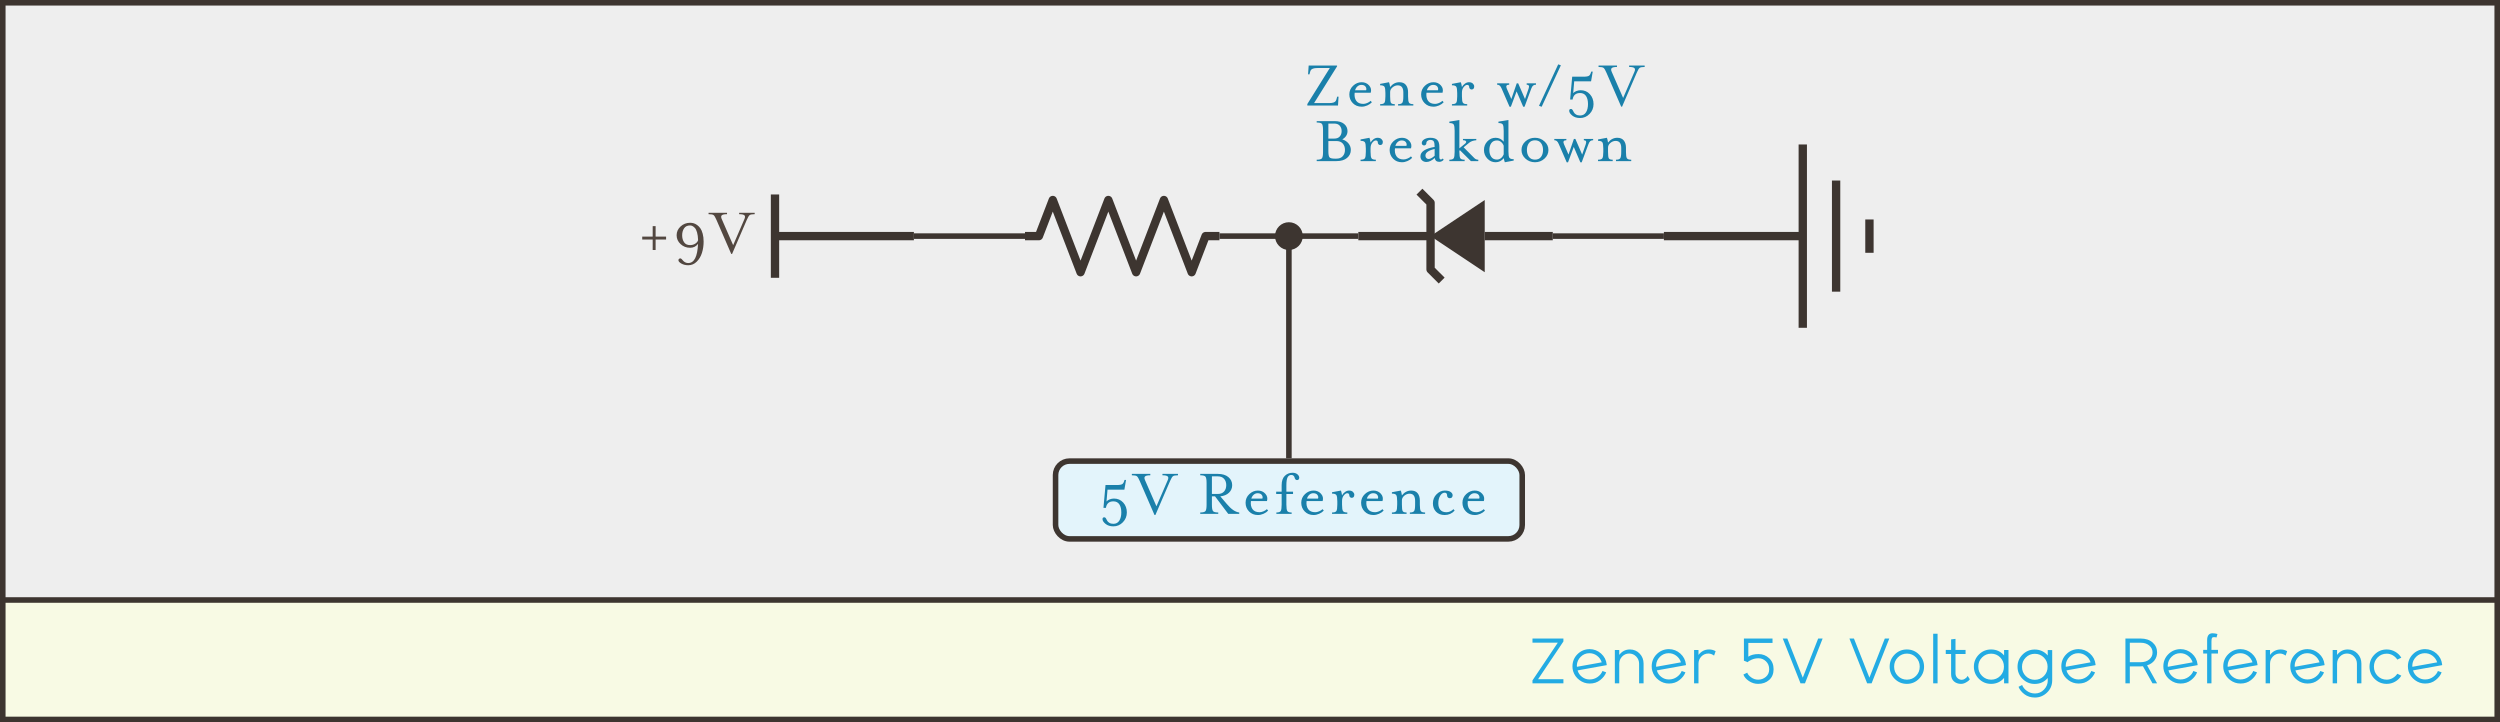<?xml version="1.0" encoding="UTF-8"?>
<svg width="900px" height="260px" viewBox="0 0 900 260" version="1.1" xmlns="http://www.w3.org/2000/svg" xmlns:xlink="http://www.w3.org/1999/xlink">
    <rect x="0" y="0" width="900" height="260" fill="#808080" stroke="none"/>
    <!-- Generator: Sketch 52.5 (67469) - http://www.bohemiancoding.com/sketch -->
    <title>Zener_Voltage_Reference_Circuit</title>
    <desc>Created with Sketch.</desc>
    <g id="Zener_Voltage_Reference_Circuit" stroke="none" stroke-width="1" fill="none" fill-rule="evenodd">
        <rect id="Rectangle" stroke="#3D3530" stroke-width="2" fill="#EEEEEE" x="1" y="1" width="898" height="398"></rect>
        <g id="Circuit" transform="translate(230, 21)">
            <polyline id="Resistor" stroke="#3D3530" stroke-width="3" stroke-linejoin="round" points="139 64 144 64 149 51 159 77 169 51 179 77 189 51 199 77 204 64 209 64"></polyline>
            <g id="DC_Rail" transform="translate(73.5, 64) rotate(-180) translate(-73.5, -64) translate(48, 49)" stroke="#3D3530" stroke-width="3">
                <path d="M-5.32907052e-15,15 L50,15" id="Path-2-Copy"></path>
                <path d="M50,-4.26325641e-14 L50,30" id="Path-4"></path>
            </g>
            <g id="Labels">
                <g id="5V-Reference" transform="translate(149, 144)">
                    <rect id="Rectangle" stroke="#3D3530" stroke-width="2" fill="#E3F4FB" x="1" y="1" width="168" height="28" rx="5"></rect>
                    <path d="M19.344,15.536 C19.6,15.216 19.984,14.96 20.496,14.768 C21.008,14.576 21.52,14.48 22.032,14.48 C23.376,14.48 24.484,14.96 25.356,15.92 C26.228,16.88 26.664,18.064 26.664,19.472 C26.664,20.848 26.188,22.028 25.236,23.012 C24.284,23.996 23.144,24.488 21.816,24.488 C20.664,24.488 19.724,24.192 18.996,23.6 C18.268,23.008 17.904,22.432 17.904,21.872 C17.904,21.44 18.128,21.224 18.576,21.224 C18.784,21.224 18.968,21.348 19.128,21.596 C19.288,21.844 19.432,22.112 19.56,22.4 C19.688,22.688 19.948,22.956 20.34,23.204 C20.732,23.452 21.224,23.576 21.816,23.576 C22.76,23.576 23.472,23.196 23.952,22.436 C24.432,21.676 24.672,20.688 24.672,19.472 C24.672,18.256 24.436,17.288 23.964,16.568 C23.492,15.848 22.776,15.488 21.816,15.488 C20.264,15.488 19.368,16.272 19.128,17.84 L18.24,17.84 L18.984,9.608 L23.04,9.608 C24.08,9.608 24.76,9.484 25.08,9.236 C25.4,8.988 25.648,8.504 25.824,7.784 L26.376,7.784 L25.776,11.288 L19.704,11.288 L19.344,15.536 Z M45.072,6.104 C44.128,6.104 43.516,6.22 43.236,6.452 C42.956,6.684 42.616,7.264 42.216,8.192 L36.936,20.408 L36.624,20.408 L31.32,8.192 C30.92,7.264 30.58,6.684 30.3,6.452 C30.02,6.22 29.408,6.104 28.464,6.104 L28.464,5.6 L35.112,5.6 L35.112,6.104 C34.12,6.104 33.484,6.244 33.204,6.524 C32.924,6.804 32.936,7.272 33.24,7.928 L37.32,17.264 L41.352,7.928 C41.656,7.272 41.668,6.804 41.388,6.524 C41.108,6.244 40.472,6.104 39.48,6.104 L39.48,5.6 L45.072,5.6 L45.072,6.104 Z M59.4,12.824 C60.392,12.824 61.148,12.528 61.668,11.936 C62.188,11.344 62.448,10.584 62.448,9.656 C62.448,8.728 62.188,7.968 61.668,7.376 C61.148,6.784 60.392,6.488 59.4,6.488 L57.288,6.488 L57.288,12.824 L59.4,12.824 Z M60.312,13.688 L62.664,16.448 C64.232,18.32 65.72,19.336 67.128,19.496 L67.128,20 L63.168,20 L58.416,13.688 L57.288,13.688 L57.288,16.688 C57.288,17.888 57.42,18.656 57.684,18.992 C57.948,19.328 58.576,19.496 59.568,19.496 L59.568,20 L53.088,20 L53.088,19.496 C54.08,19.496 54.708,19.328 54.972,18.992 C55.236,18.656 55.368,17.888 55.368,16.688 L55.368,8.888 C55.368,7.688 55.236,6.924 54.972,6.596 C54.708,6.268 54.08,6.104 53.088,6.104 L53.088,5.6 L59.424,5.6 C61.04,5.6 62.304,5.984 63.216,6.752 C64.128,7.52 64.584,8.488 64.584,9.656 C64.584,10.728 64.204,11.632 63.444,12.368 C62.684,13.104 61.64,13.544 60.312,13.688 Z M71.472,14.504 L75.456,14.504 C75.616,14.056 75.548,13.62 75.252,13.196 C74.956,12.772 74.448,12.56 73.728,12.56 C73.216,12.56 72.756,12.736 72.348,13.088 C71.94,13.44 71.648,13.912 71.472,14.504 Z M71.328,15.392 C71.184,16.576 71.372,17.54 71.892,18.284 C72.412,19.028 73.264,19.4 74.448,19.4 C74.848,19.4 75.304,19.296 75.816,19.088 C76.328,18.88 76.752,18.616 77.088,18.296 L77.52,18.824 C77.088,19.288 76.536,19.668 75.864,19.964 C75.192,20.26 74.52,20.408 73.848,20.408 C72.552,20.408 71.488,19.98 70.656,19.124 C69.824,18.268 69.408,17.224 69.408,15.992 C69.408,14.76 69.86,13.72 70.764,12.872 C71.668,12.024 72.696,11.6 73.848,11.6 C74.936,11.6 75.824,11.98 76.512,12.74 C77.2,13.5 77.4,14.384 77.112,15.392 L71.328,15.392 Z M84.096,12.848 L84.096,16.688 C84.096,17.888 84.212,18.656 84.444,18.992 C84.676,19.328 85.192,19.496 85.992,19.496 L85.992,20 L80.496,20 L80.496,19.496 C81.296,19.496 81.812,19.328 82.044,18.992 C82.276,18.656 82.392,17.888 82.392,16.688 L82.392,12.848 L80.424,12.848 L80.424,12.008 L82.392,12.008 L82.392,9.704 C82.392,8.184 82.772,7.052 83.532,6.308 C84.292,5.564 85.224,5.192 86.328,5.192 C87.064,5.192 87.648,5.38 88.08,5.756 C88.512,6.132 88.728,6.536 88.728,6.968 C88.728,7.224 88.66,7.432 88.524,7.592 C88.388,7.752 88.192,7.832 87.936,7.832 C87.68,7.832 87.48,7.736 87.336,7.544 C87.192,7.352 87.096,7.14 87.048,6.908 C87,6.676 86.88,6.464 86.688,6.272 C86.496,6.08 86.232,5.984 85.896,5.984 C85.272,5.984 84.816,6.268 84.528,6.836 C84.24,7.404 84.096,8.36 84.096,9.704 L84.096,12.008 L86.496,12.008 L86.496,12.848 L84.096,12.848 Z M91.512,14.504 L95.496,14.504 C95.656,14.056 95.588,13.62 95.292,13.196 C94.996,12.772 94.488,12.56 93.768,12.56 C93.256,12.56 92.796,12.736 92.388,13.088 C91.98,13.44 91.688,13.912 91.512,14.504 Z M91.368,15.392 C91.224,16.576 91.412,17.54 91.932,18.284 C92.452,19.028 93.304,19.4 94.488,19.4 C94.888,19.4 95.344,19.296 95.856,19.088 C96.368,18.88 96.792,18.616 97.128,18.296 L97.56,18.824 C97.128,19.288 96.576,19.668 95.904,19.964 C95.232,20.26 94.56,20.408 93.888,20.408 C92.592,20.408 91.528,19.98 90.696,19.124 C89.864,18.268 89.448,17.224 89.448,15.992 C89.448,14.76 89.9,13.72 90.804,12.872 C91.708,12.024 92.736,11.6 93.888,11.6 C94.976,11.6 95.864,11.98 96.552,12.74 C97.24,13.5 97.44,14.384 97.152,15.392 L91.368,15.392 Z M108.552,13.088 C108.552,13.84 108.232,14.216 107.592,14.216 C107.368,14.216 107.172,14.128 107.004,13.952 C106.836,13.776 106.752,13.576 106.752,13.352 C106.752,12.824 106.496,12.56 105.984,12.56 C105.616,12.56 105.216,12.816 104.784,13.328 C104.352,13.84 104.136,14.52 104.136,15.368 L104.136,16.688 C104.136,17.888 104.252,18.656 104.484,18.992 C104.716,19.328 105.232,19.496 106.032,19.496 L106.032,20 L100.536,20 L100.536,19.496 C101.336,19.496 101.852,19.328 102.084,18.992 C102.316,18.656 102.432,17.888 102.432,16.688 L102.432,15.488 C102.432,14.304 102.316,13.544 102.084,13.208 C101.852,12.872 101.336,12.704 100.536,12.704 L100.536,12.2 L103.728,11.6 C103.872,11.904 104.008,12.48 104.136,13.328 C104.376,12.848 104.736,12.44 105.216,12.104 C105.696,11.768 106.176,11.6 106.656,11.6 C107.264,11.6 107.732,11.76 108.06,12.08 C108.388,12.4 108.552,12.736 108.552,13.088 Z M113.064,14.504 L117.048,14.504 C117.208,14.056 117.14,13.62 116.844,13.196 C116.548,12.772 116.04,12.56 115.32,12.56 C114.808,12.56 114.348,12.736 113.94,13.088 C113.532,13.44 113.24,13.912 113.064,14.504 Z M112.92,15.392 C112.776,16.576 112.964,17.54 113.484,18.284 C114.004,19.028 114.856,19.4 116.04,19.4 C116.44,19.4 116.896,19.296 117.408,19.088 C117.92,18.88 118.344,18.616 118.68,18.296 L119.112,18.824 C118.68,19.288 118.128,19.668 117.456,19.964 C116.784,20.26 116.112,20.408 115.44,20.408 C114.144,20.408 113.08,19.98 112.248,19.124 C111.416,18.268 111,17.224 111,15.992 C111,14.76 111.452,13.72 112.356,12.872 C113.26,12.024 114.288,11.6 115.44,11.6 C116.528,11.6 117.416,11.98 118.104,12.74 C118.792,13.5 118.992,14.384 118.704,15.392 L112.92,15.392 Z M125.688,13.328 C126.6,12.176 127.712,11.6 129.024,11.6 C130.064,11.6 130.844,11.928 131.364,12.584 C131.884,13.24 132.144,14.104 132.144,15.176 L132.144,16.688 C132.144,17.888 132.26,18.656 132.492,18.992 C132.724,19.328 133.24,19.496 134.04,19.496 L134.04,20 L128.544,20 L128.544,19.496 C129.328,19.496 129.84,19.324 130.08,18.98 C130.32,18.636 130.44,17.872 130.44,16.688 L130.44,15.296 C130.44,13.584 129.776,12.728 128.448,12.728 C127.76,12.728 127.128,12.968 126.552,13.448 C125.976,13.928 125.688,14.488 125.688,15.128 L125.688,16.688 C125.688,17.92 125.784,18.696 125.976,19.016 C126.168,19.336 126.632,19.496 127.368,19.496 L127.368,20 L122.088,20 L122.088,19.496 C122.888,19.496 123.404,19.328 123.636,18.992 C123.868,18.656 123.984,17.888 123.984,16.688 L123.984,15.488 C123.984,14.304 123.868,13.544 123.636,13.208 C123.404,12.872 122.888,12.704 122.088,12.704 L122.088,12.2 L125.28,11.6 C125.424,11.904 125.56,12.48 125.688,13.328 Z M141.096,12.368 C140.456,12.368 139.912,12.736 139.464,13.472 C139.016,14.208 138.792,15.12 138.792,16.208 C138.792,17.2 139.036,17.98 139.524,18.548 C140.012,19.116 140.736,19.4 141.696,19.4 C142.624,19.4 143.48,19.032 144.264,18.296 L144.672,18.824 C143.696,19.88 142.504,20.408 141.096,20.408 C139.784,20.408 138.748,20.016 137.988,19.232 C137.228,18.448 136.848,17.44 136.848,16.208 C136.848,14.88 137.296,13.78 138.192,12.908 C139.088,12.036 140.056,11.6 141.096,11.6 C142.04,11.6 142.752,11.768 143.232,12.104 C143.712,12.44 143.952,12.848 143.952,13.328 C143.952,13.584 143.868,13.82 143.7,14.036 C143.532,14.252 143.264,14.36 142.896,14.36 C142.64,14.36 142.42,14.268 142.236,14.084 C142.052,13.9 141.96,13.672 141.96,13.4 C141.96,12.712 141.672,12.368 141.096,12.368 Z M149.544,14.504 L153.528,14.504 C153.688,14.056 153.62,13.62 153.324,13.196 C153.028,12.772 152.52,12.56 151.8,12.56 C151.288,12.56 150.828,12.736 150.42,13.088 C150.012,13.44 149.72,13.912 149.544,14.504 Z M149.4,15.392 C149.256,16.576 149.444,17.54 149.964,18.284 C150.484,19.028 151.336,19.4 152.52,19.4 C152.92,19.4 153.376,19.296 153.888,19.088 C154.4,18.88 154.824,18.616 155.16,18.296 L155.592,18.824 C155.16,19.288 154.608,19.668 153.936,19.964 C153.264,20.26 152.592,20.408 151.92,20.408 C150.624,20.408 149.56,19.98 148.728,19.124 C147.896,18.268 147.48,17.224 147.48,15.992 C147.48,14.76 147.932,13.72 148.836,12.872 C149.74,12.024 150.768,11.6 151.92,11.6 C153.008,11.6 153.896,11.98 154.584,12.74 C155.272,13.5 155.472,14.384 155.184,15.392 L149.4,15.392 Z" id="5V-Reference-Copy" fill="#1A80AA"></path>
                </g>
                <path d="M248.728,3.488 L244.312,3.488 C243.592,3.488 243.044,3.56 242.668,3.704 C242.292,3.848 242.036,4.028 241.9,4.244 C241.764,4.46 241.64,4.808 241.528,5.288 L241.408,5.768 L240.904,5.768 L241.12,2.6 L251.344,2.6 L251.344,2.888 L243.064,16.112 L248.464,16.112 C249.184,16.112 249.732,16.04 250.108,15.896 C250.484,15.752 250.74,15.568 250.876,15.344 C251.012,15.12 251.136,14.768 251.248,14.288 L251.368,13.808 L251.872,13.808 L251.68,17 L240.64,17 L240.64,16.448 L248.728,3.488 Z M257.824,11.504 L261.808,11.504 C261.968,11.056 261.9,10.62 261.604,10.196 C261.308,9.772 260.8,9.56 260.08,9.56 C259.568,9.56 259.108,9.736 258.7,10.088 C258.292,10.44 258,10.912 257.824,11.504 Z M257.68,12.392 C257.536,13.576 257.724,14.54 258.244,15.284 C258.764,16.028 259.616,16.4 260.8,16.4 C261.2,16.4 261.656,16.296 262.168,16.088 C262.68,15.88 263.104,15.616 263.44,15.296 L263.872,15.824 C263.44,16.288 262.888,16.668 262.216,16.964 C261.544,17.26 260.872,17.408 260.2,17.408 C258.904,17.408 257.84,16.98 257.008,16.124 C256.176,15.268 255.76,14.224 255.76,12.992 C255.76,11.76 256.212,10.72 257.116,9.872 C258.02,9.024 259.048,8.6 260.2,8.6 C261.288,8.6 262.176,8.98 262.864,9.74 C263.552,10.5 263.752,11.384 263.464,12.392 L257.68,12.392 Z M270.448,10.328 C271.36,9.176 272.472,8.6 273.784,8.6 C274.824,8.6 275.604,8.928 276.124,9.584 C276.644,10.24 276.904,11.104 276.904,12.176 L276.904,13.688 C276.904,14.888 277.02,15.656 277.252,15.992 C277.484,16.328 278,16.496 278.8,16.496 L278.8,17 L273.304,17 L273.304,16.496 C274.088,16.496 274.6,16.324 274.84,15.98 C275.08,15.636 275.2,14.872 275.2,13.688 L275.2,12.296 C275.2,10.584 274.536,9.728 273.208,9.728 C272.52,9.728 271.888,9.968 271.312,10.448 C270.736,10.928 270.448,11.488 270.448,12.128 L270.448,13.688 C270.448,14.92 270.544,15.696 270.736,16.016 C270.928,16.336 271.392,16.496 272.128,16.496 L272.128,17 L266.848,17 L266.848,16.496 C267.648,16.496 268.164,16.328 268.396,15.992 C268.628,15.656 268.744,14.888 268.744,13.688 L268.744,12.488 C268.744,11.304 268.628,10.544 268.396,10.208 C268.164,9.872 267.648,9.704 266.848,9.704 L266.848,9.2 L270.04,8.6 C270.184,8.904 270.32,9.48 270.448,10.328 Z M283.672,11.504 L287.656,11.504 C287.816,11.056 287.748,10.62 287.452,10.196 C287.156,9.772 286.648,9.56 285.928,9.56 C285.416,9.56 284.956,9.736 284.548,10.088 C284.14,10.44 283.848,10.912 283.672,11.504 Z M283.528,12.392 C283.384,13.576 283.572,14.54 284.092,15.284 C284.612,16.028 285.464,16.4 286.648,16.4 C287.048,16.4 287.504,16.296 288.016,16.088 C288.528,15.88 288.952,15.616 289.288,15.296 L289.72,15.824 C289.288,16.288 288.736,16.668 288.064,16.964 C287.392,17.26 286.72,17.408 286.048,17.408 C284.752,17.408 283.688,16.98 282.856,16.124 C282.024,15.268 281.608,14.224 281.608,12.992 C281.608,11.76 282.06,10.72 282.964,9.872 C283.868,9.024 284.896,8.6 286.048,8.6 C287.136,8.6 288.024,8.98 288.712,9.74 C289.4,10.5 289.6,11.384 289.312,12.392 L283.528,12.392 Z M300.712,10.088 C300.712,10.84 300.392,11.216 299.752,11.216 C299.528,11.216 299.332,11.128 299.164,10.952 C298.996,10.776 298.912,10.576 298.912,10.352 C298.912,9.824 298.656,9.56 298.144,9.56 C297.776,9.56 297.376,9.816 296.944,10.328 C296.512,10.84 296.296,11.52 296.296,12.368 L296.296,13.688 C296.296,14.888 296.412,15.656 296.644,15.992 C296.876,16.328 297.392,16.496 298.192,16.496 L298.192,17 L292.696,17 L292.696,16.496 C293.496,16.496 294.012,16.328 294.244,15.992 C294.476,15.656 294.592,14.888 294.592,13.688 L294.592,12.488 C294.592,11.304 294.476,10.544 294.244,10.208 C294.012,9.872 293.496,9.704 292.696,9.704 L292.696,9.2 L295.888,8.6 C296.032,8.904 296.168,9.48 296.296,10.328 C296.536,9.848 296.896,9.44 297.376,9.104 C297.856,8.768 298.336,8.6 298.816,8.6 C299.424,8.6 299.892,8.76 300.22,9.08 C300.548,9.4 300.712,9.736 300.712,10.088 Z M315.976,11.888 L313.912,17.432 L313.432,17.432 L310.6,10.904 C310.376,10.376 310.14,10.008 309.892,9.8 C309.644,9.592 309.336,9.488 308.968,9.488 L308.968,9.008 L313.312,9.008 L313.312,9.488 C312.32,9.488 312.032,9.96 312.448,10.904 L314.08,14.648 L316.024,9.008 L316.552,9.008 L319,14.648 L320.296,10.904 C320.632,9.96 320.4,9.488 319.6,9.488 L319.6,9.008 L322.96,9.008 L322.96,9.488 C322.528,9.488 322.184,9.592 321.928,9.8 C321.672,10.008 321.448,10.376 321.256,10.904 L318.832,17.432 L318.352,17.432 L315.976,11.888 Z M331.912,2.504 L325,17.432 L324.04,17.096 L330.952,2.168 L331.912,2.504 Z M336.352,12.536 C336.608,12.216 336.992,11.96 337.504,11.768 C338.016,11.576 338.528,11.48 339.04,11.48 C340.384,11.48 341.492,11.96 342.364,12.92 C343.236,13.88 343.672,15.064 343.672,16.472 C343.672,17.848 343.196,19.028 342.244,20.012 C341.292,20.996 340.152,21.488 338.824,21.488 C337.672,21.488 336.732,21.192 336.004,20.6 C335.276,20.008 334.912,19.432 334.912,18.872 C334.912,18.44 335.136,18.224 335.584,18.224 C335.792,18.224 335.976,18.348 336.136,18.596 C336.296,18.844 336.44,19.112 336.568,19.4 C336.696,19.688 336.956,19.956 337.348,20.204 C337.74,20.452 338.232,20.576 338.824,20.576 C339.768,20.576 340.48,20.196 340.96,19.436 C341.44,18.676 341.68,17.688 341.68,16.472 C341.68,15.256 341.444,14.288 340.972,13.568 C340.5,12.848 339.784,12.488 338.824,12.488 C337.272,12.488 336.376,13.272 336.136,14.84 L335.248,14.84 L335.992,6.608 L340.048,6.608 C341.088,6.608 341.768,6.484 342.088,6.236 C342.408,5.988 342.656,5.504 342.832,4.784 L343.384,4.784 L342.784,8.288 L336.712,8.288 L336.352,12.536 Z M362.08,3.104 C361.136,3.104 360.524,3.22 360.244,3.452 C359.964,3.684 359.624,4.264 359.224,5.192 L353.944,17.408 L353.632,17.408 L348.328,5.192 C347.928,4.264 347.588,3.684 347.308,3.452 C347.028,3.22 346.416,3.104 345.472,3.104 L345.472,2.6 L352.12,2.6 L352.12,3.104 C351.128,3.104 350.492,3.244 350.212,3.524 C349.932,3.804 349.944,4.272 350.248,4.928 L354.328,14.264 L358.36,4.928 C358.664,4.272 358.676,3.804 358.396,3.524 C358.116,3.244 357.48,3.104 356.488,3.104 L356.488,2.6 L362.08,2.6 L362.08,3.104 Z M251.116,36.112 C252.108,36.112 252.868,35.816 253.396,35.224 C253.924,34.632 254.188,33.88 254.188,32.968 C254.188,32.04 253.924,31.276 253.396,30.676 C252.868,30.076 252.108,29.776 251.116,29.776 L248.212,29.776 L248.212,33.328 C248.212,34.528 248.344,35.292 248.608,35.62 C248.872,35.948 249.5,36.112 250.492,36.112 L251.116,36.112 Z M248.212,23.488 L248.212,28.888 L250.348,28.888 C251.212,28.888 251.868,28.636 252.316,28.132 C252.764,27.628 252.988,26.984 252.988,26.2 C252.988,25.416 252.764,24.768 252.316,24.256 C251.868,23.744 251.212,23.488 250.348,23.488 L248.212,23.488 Z M253.228,29.176 C254.156,29.464 254.9,29.952 255.46,30.64 C256.02,31.328 256.3,32.104 256.3,32.968 C256.3,34.136 255.844,35.1 254.932,35.86 C254.02,36.62 252.756,37 251.14,37 L244.012,37 L244.012,36.496 C245.004,36.496 245.632,36.328 245.896,35.992 C246.16,35.656 246.292,34.888 246.292,33.688 L246.292,25.888 C246.292,24.688 246.16,23.924 245.896,23.596 C245.632,23.268 245.004,23.104 244.012,23.104 L244.012,22.6 L250.468,22.6 C251.94,22.6 253.08,22.94 253.888,23.62 C254.696,24.3 255.1,25.16 255.1,26.2 C255.1,27.448 254.476,28.44 253.228,29.176 Z M267.82,30.088 C267.82,30.84 267.5,31.216 266.86,31.216 C266.636,31.216 266.44,31.128 266.272,30.952 C266.104,30.776 266.02,30.576 266.02,30.352 C266.02,29.824 265.764,29.56 265.252,29.56 C264.884,29.56 264.484,29.816 264.052,30.328 C263.62,30.84 263.404,31.52 263.404,32.368 L263.404,33.688 C263.404,34.888 263.52,35.656 263.752,35.992 C263.984,36.328 264.5,36.496 265.3,36.496 L265.3,37 L259.804,37 L259.804,36.496 C260.604,36.496 261.12,36.328 261.352,35.992 C261.584,35.656 261.7,34.888 261.7,33.688 L261.7,32.488 C261.7,31.304 261.584,30.544 261.352,30.208 C261.12,29.872 260.604,29.704 259.804,29.704 L259.804,29.2 L262.996,28.6 C263.14,28.904 263.276,29.48 263.404,30.328 C263.644,29.848 264.004,29.44 264.484,29.104 C264.964,28.768 265.444,28.6 265.924,28.6 C266.532,28.6 267,28.76 267.328,29.08 C267.656,29.4 267.82,29.736 267.82,30.088 Z M272.332,31.504 L276.316,31.504 C276.476,31.056 276.408,30.62 276.112,30.196 C275.816,29.772 275.308,29.56 274.588,29.56 C274.076,29.56 273.616,29.736 273.208,30.088 C272.8,30.44 272.508,30.912 272.332,31.504 Z M272.188,32.392 C272.044,33.576 272.232,34.54 272.752,35.284 C273.272,36.028 274.124,36.4 275.308,36.4 C275.708,36.4 276.164,36.296 276.676,36.088 C277.188,35.88 277.612,35.616 277.948,35.296 L278.38,35.824 C277.948,36.288 277.396,36.668 276.724,36.964 C276.052,37.26 275.38,37.408 274.708,37.408 C273.412,37.408 272.348,36.98 271.516,36.124 C270.684,35.268 270.268,34.224 270.268,32.992 C270.268,31.76 270.72,30.72 271.624,29.872 C272.528,29.024 273.556,28.6 274.708,28.6 C275.796,28.6 276.684,28.98 277.372,29.74 C278.06,30.5 278.26,31.384 277.972,32.392 L272.188,32.392 Z M289.732,36.52 C289.268,37.016 288.74,37.264 288.148,37.264 C287.188,37.264 286.644,36.8 286.516,35.872 C285.444,36.832 284.444,37.312 283.516,37.312 C282.908,37.312 282.396,37.132 281.98,36.772 C281.564,36.412 281.356,35.92 281.356,35.296 C281.356,33.616 283.06,32.48 286.468,31.888 C286.468,30.944 286.364,30.288 286.156,29.92 C285.948,29.552 285.516,29.368 284.86,29.368 C284.54,29.368 284.232,29.472 283.936,29.68 C283.64,29.888 283.492,30.168 283.492,30.52 C283.492,30.76 283.412,30.96 283.252,31.12 C283.092,31.28 282.9,31.36 282.676,31.36 C282.436,31.36 282.236,31.28 282.076,31.12 C281.916,30.96 281.836,30.76 281.836,30.52 C281.836,29.96 282.144,29.5 282.76,29.14 C283.376,28.78 284.084,28.6 284.884,28.6 C286.052,28.6 286.892,28.856 287.404,29.368 C287.916,29.88 288.172,30.712 288.172,31.864 L288.172,35.488 C288.172,36.112 288.356,36.424 288.724,36.424 C288.932,36.424 289.156,36.304 289.396,36.064 L289.732,36.52 Z M286.468,35.08 L286.468,32.632 C284.26,33.144 283.156,33.936 283.156,35.008 C283.156,35.376 283.264,35.672 283.48,35.896 C283.696,36.12 283.964,36.232 284.284,36.232 C284.876,36.232 285.604,35.848 286.468,35.08 Z M296.908,32.032 L300.772,35.92 C301.156,36.304 301.628,36.496 302.188,36.496 L302.188,37 L299.524,37 L295.588,33.088 L295.372,33.256 L295.372,33.688 C295.372,34.888 295.488,35.656 295.72,35.992 C295.952,36.328 296.468,36.496 297.268,36.496 L297.268,37 L291.772,37 L291.772,36.496 C292.572,36.496 293.088,36.328 293.32,35.992 C293.552,35.656 293.668,34.888 293.668,33.688 L293.668,26.104 C293.668,24.904 293.552,24.136 293.32,23.8 C293.088,23.464 292.572,23.296 291.772,23.296 L291.772,22.792 L295.372,22.192 L295.372,32.392 L297.388,30.76 C297.788,30.44 297.916,30.148 297.772,29.884 C297.628,29.62 297.26,29.488 296.668,29.488 L296.668,29.008 L301.468,29.008 L301.468,29.488 C300.412,29.568 299.572,29.856 298.948,30.352 L296.908,32.032 Z M311.332,34.552 L311.332,31.456 C311.108,30.88 310.78,30.42 310.348,30.076 C309.916,29.732 309.436,29.56 308.908,29.56 C308.012,29.56 307.332,29.88 306.868,30.52 C306.404,31.16 306.172,31.984 306.172,32.992 C306.172,34.016 306.404,34.848 306.868,35.488 C307.332,36.128 308.012,36.448 308.908,36.448 C309.436,36.448 309.916,36.276 310.348,35.932 C310.78,35.588 311.108,35.128 311.332,34.552 Z M311.332,30.016 L311.332,26.104 C311.332,24.904 311.216,24.136 310.984,23.8 C310.752,23.464 310.236,23.296 309.436,23.296 L309.436,22.792 L313.036,22.192 L313.036,33.496 C313.036,34.696 313.152,35.464 313.384,35.8 C313.616,36.136 314.132,36.304 314.932,36.304 L314.932,36.808 L311.74,37.408 C311.628,37.168 311.5,36.68 311.356,35.944 C310.572,36.92 309.588,37.408 308.404,37.408 C307.268,37.408 306.288,36.976 305.464,36.112 C304.64,35.248 304.228,34.208 304.228,32.992 C304.228,31.776 304.64,30.74 305.464,29.884 C306.288,29.028 307.268,28.6 308.404,28.6 C309.588,28.6 310.564,29.072 311.332,30.016 Z M325.996,29.896 C326.956,30.744 327.436,31.776 327.436,32.992 C327.436,34.208 326.96,35.248 326.008,36.112 C325.056,36.976 323.916,37.408 322.588,37.408 C321.26,37.408 320.12,36.976 319.168,36.112 C318.216,35.248 317.74,34.208 317.74,32.992 C317.74,31.776 318.216,30.74 319.168,29.884 C320.12,29.028 321.26,28.6 322.588,28.6 C323.916,28.6 325.052,29.032 325.996,29.896 Z M324.748,35.512 C325.244,34.856 325.492,34.016 325.492,32.992 C325.492,31.968 325.244,31.132 324.748,30.484 C324.252,29.836 323.532,29.512 322.588,29.512 C321.644,29.512 320.924,29.84 320.428,30.496 C319.932,31.152 319.684,31.984 319.684,32.992 C319.684,34 319.932,34.832 320.428,35.488 C320.924,36.144 321.644,36.472 322.588,36.472 C323.532,36.472 324.252,36.152 324.748,35.512 Z M336.556,31.888 L334.492,37.432 L334.012,37.432 L331.18,30.904 C330.956,30.376 330.72,30.008 330.472,29.8 C330.224,29.592 329.916,29.488 329.548,29.488 L329.548,29.008 L333.892,29.008 L333.892,29.488 C332.9,29.488 332.612,29.96 333.028,30.904 L334.66,34.648 L336.604,29.008 L337.132,29.008 L339.58,34.648 L340.876,30.904 C341.212,29.96 340.98,29.488 340.18,29.488 L340.18,29.008 L343.54,29.008 L343.54,29.488 C343.108,29.488 342.764,29.592 342.508,29.8 C342.252,30.008 342.028,30.376 341.836,30.904 L339.412,37.432 L338.932,37.432 L336.556,31.888 Z M348.892,30.328 C349.804,29.176 350.916,28.6 352.228,28.6 C353.268,28.6 354.048,28.928 354.568,29.584 C355.088,30.24 355.348,31.104 355.348,32.176 L355.348,33.688 C355.348,34.888 355.464,35.656 355.696,35.992 C355.928,36.328 356.444,36.496 357.244,36.496 L357.244,37 L351.748,37 L351.748,36.496 C352.532,36.496 353.044,36.324 353.284,35.98 C353.524,35.636 353.644,34.872 353.644,33.688 L353.644,32.296 C353.644,30.584 352.98,29.728 351.652,29.728 C350.964,29.728 350.332,29.968 349.756,30.448 C349.18,30.928 348.892,31.488 348.892,32.128 L348.892,33.688 C348.892,34.92 348.988,35.696 349.18,36.016 C349.372,36.336 349.836,36.496 350.572,36.496 L350.572,37 L345.292,37 L345.292,36.496 C346.092,36.496 346.608,36.328 346.84,35.992 C347.072,35.656 347.188,34.888 347.188,33.688 L347.188,32.488 C347.188,31.304 347.072,30.544 346.84,30.208 C346.608,29.872 346.092,29.704 345.292,29.704 L345.292,29.2 L348.484,28.6 C348.628,28.904 348.764,29.48 348.892,30.328 Z" id="Zener-w/5V-Breakdown-Copy" fill="#1A80AA"></path>
                <path d="M6.024,64.168 L9.792,64.168 L9.792,65.224 L6.024,65.224 L6.024,68.992 L4.968,68.992 L4.968,65.224 L1.2,65.224 L1.2,64.168 L4.968,64.168 L4.968,60.4 L6.024,60.4 L6.024,64.168 Z M23.304,65.968 C23.304,67.392 23.108,68.736 22.716,70 C22.324,71.264 21.696,72.328 20.832,73.192 C19.968,74.056 18.952,74.488 17.784,74.488 C16.84,74.488 16.012,74.288 15.3,73.888 C14.588,73.488 14.232,73.08 14.232,72.664 C14.232,72.472 14.304,72.316 14.448,72.196 C14.592,72.076 14.744,72.016 14.904,72.016 C15.064,72.016 15.232,72.104 15.408,72.28 C15.584,72.456 15.756,72.648 15.924,72.856 C16.092,73.064 16.34,73.256 16.668,73.432 C16.996,73.608 17.36,73.696 17.76,73.696 C19.92,73.696 21.096,71.392 21.288,66.784 C20.584,67.728 19.632,68.2 18.432,68.2 C17.104,68.2 15.964,67.76 15.012,66.88 C14.06,66 13.584,64.936 13.584,63.688 C13.584,62.456 14.06,61.4 15.012,60.52 C15.964,59.64 17.104,59.2 18.432,59.2 C18.832,59.2 19.236,59.252 19.644,59.356 C20.052,59.46 20.48,59.668 20.928,59.98 C21.376,60.292 21.772,60.688 22.116,61.168 C22.46,61.648 22.744,62.304 22.968,63.136 C23.192,63.968 23.304,64.912 23.304,65.968 Z M21.312,65.464 C21.28,64.36 21.156,63.428 20.94,62.668 C20.724,61.908 20.456,61.364 20.136,61.036 C19.816,60.708 19.52,60.48 19.248,60.352 C18.976,60.224 18.704,60.16 18.432,60.16 C17.456,60.16 16.736,60.504 16.272,61.192 C15.808,61.88 15.576,62.72 15.576,63.712 C15.576,64.704 15.808,65.54 16.272,66.22 C16.736,66.9 17.456,67.24 18.432,67.24 C19.12,67.24 19.736,67.068 20.28,66.724 C20.824,66.38 21.168,65.96 21.312,65.464 Z M41.688,56.104 C40.744,56.104 40.132,56.22 39.852,56.452 C39.572,56.684 39.232,57.264 38.832,58.192 L33.552,70.408 L33.24,70.408 L27.936,58.192 C27.536,57.264 27.196,56.684 26.916,56.452 C26.636,56.22 26.024,56.104 25.08,56.104 L25.08,55.6 L31.728,55.6 L31.728,56.104 C30.736,56.104 30.1,56.244 29.82,56.524 C29.54,56.804 29.552,57.272 29.856,57.928 L33.936,67.264 L37.968,57.928 C38.272,57.272 38.284,56.804 38.004,56.524 C37.724,56.244 37.088,56.104 36.096,56.104 L36.096,55.6 L41.688,55.6 L41.688,56.104 Z" id="+9V-Copy" fill="#524740"></path>
            </g>
            <g id="Wiring" transform="translate(99, 59)">
                <circle id="Connection" fill="#3D3530" cx="135" cy="5" r="5"></circle>
                <path d="M110,5 L160,5" id="Path-5" stroke="#3D3530" stroke-width="2"></path>
                <path d="M0,5 L40,5" id="Path-5-Copy" stroke="#3D3530" stroke-width="2"></path>
                <path d="M230,5 L270,5" id="Path-5-Copy-2" stroke="#3D3530" stroke-width="2"></path>
                <path d="M135,5 L135,85" id="Path-10" stroke="#3D3530" stroke-width="2"></path>
            </g>
            <g id="Zener_Diode" transform="translate(294, 64) rotate(-180) translate(-294, -64) translate(259, 48)">
                <polygon id="Path-2" fill="#3D3530" points="24.5 3 44 16 24.5 29"></polygon>
                <path d="M44,16 L70,16" id="Path-2-Copy" stroke="#3D3530" stroke-width="3"></path>
                <path d="M0,16 L24.5,16" id="Path-3" stroke="#3D3530" stroke-width="3"></path>
                <polyline id="Path" stroke="#3D3530" stroke-width="3" stroke-linejoin="round" points="40 0 44 4 44 28 48 32"></polyline>
            </g>
            <g id="Ground" transform="translate(406.5, 64) rotate(-180) translate(-406.5, -64) translate(369, 31)" stroke="#3D3530" stroke-width="3">
                <path d="M25,33 L75,33" id="Path-2-Copy"></path>
                <path d="M13,13 L13,53" id="Path-4"></path>
                <path d="M1,27 L1,39" id="Path-4-Copy"></path>
                <path d="M25,0 L25,66" id="Path-3-Copy"></path>
            </g>
        </g>
        <rect id="Rectangle-Copy" stroke="#3D3530" stroke-width="2" fill="#F8FAE4" x="1" y="216" width="898" height="43"></rect>
        <path d="M562.827,229.872 L562.827,230.928 L553.707,244.512 L562.827,244.512 L562.827,246 L551.691,246 L551.691,244.944 L560.811,231.36 L551.691,231.36 L551.691,229.872 L562.827,229.872 Z M572.277,244.608 C573.349,244.608 574.309,244.304 575.157,243.696 C576.005,243.088 576.581,242.376 576.885,241.56 L578.229,242.04 C577.861,243.048 577.145,243.976 576.081,244.824 C575.017,245.672 573.749,246.088 572.277,246.072 C570.933,246.072 569.705,245.656 568.593,244.824 C567.481,243.992 566.725,242.928 566.325,241.632 C566.165,241.104 566.085,240.528 566.085,239.904 C566.085,238.176 566.685,236.712 567.885,235.512 C569.085,234.312 570.549,233.704 572.277,233.688 C573.845,233.704 575.213,234.232 576.381,235.272 C577.549,236.312 578.221,237.6 578.397,239.136 C578.413,239.216 578.421,239.32 578.421,239.448 L567.933,241.344 C568.205,242.304 568.749,243.092 569.565,243.708 C570.381,244.324 571.285,244.624 572.277,244.608 Z M572.133,235.152 C570.933,235.168 569.905,235.6 569.049,236.448 C568.193,237.296 567.733,238.312 567.669,239.496 C567.669,239.544 567.673,239.628 567.681,239.748 C567.689,239.868 567.693,239.968 567.693,240.048 L576.621,238.44 C576.317,237.464 575.749,236.668 574.917,236.052 C574.085,235.436 573.157,235.136 572.133,235.152 Z M586.768,233.808 C588.16,233.808 589.328,234.3 590.272,235.284 C591.216,236.268 591.688,237.48 591.688,238.92 L591.688,246 L590.08,246 L590.08,238.968 C590.08,237.944 589.732,237.072 589.036,236.352 C588.34,235.632 587.496,235.272 586.504,235.272 C585.512,235.272 584.668,235.632 583.972,236.352 C583.276,237.072 582.928,237.944 582.928,238.968 L582.928,246 L581.344,246 L581.344,234 L582.928,234 L582.928,235.776 C583.904,234.464 585.184,233.808 586.768,233.808 Z M600.803,244.608 C601.875,244.608 602.835,244.304 603.683,243.696 C604.531,243.088 605.107,242.376 605.411,241.56 L606.755,242.04 C606.387,243.048 605.671,243.976 604.607,244.824 C603.543,245.672 602.275,246.088 600.803,246.072 C599.459,246.072 598.231,245.656 597.119,244.824 C596.007,243.992 595.251,242.928 594.851,241.632 C594.691,241.104 594.611,240.528 594.611,239.904 C594.611,238.176 595.211,236.712 596.411,235.512 C597.611,234.312 599.075,233.704 600.803,233.688 C602.371,233.704 603.739,234.232 604.907,235.272 C606.075,236.312 606.747,237.6 606.923,239.136 C606.939,239.216 606.947,239.32 606.947,239.448 L596.459,241.344 C596.731,242.304 597.275,243.092 598.091,243.708 C598.907,244.324 599.811,244.624 600.803,244.608 Z M600.659,235.152 C599.459,235.168 598.431,235.6 597.575,236.448 C596.719,237.296 596.259,238.312 596.195,239.496 C596.195,239.544 596.199,239.628 596.207,239.748 C596.215,239.868 596.219,239.968 596.219,240.048 L605.147,238.44 C604.843,237.464 604.275,236.668 603.443,236.052 C602.611,235.436 601.683,235.136 600.659,235.152 Z M615.293,233.808 C616.141,233.808 616.917,234.016 617.621,234.432 L617.069,236.016 C616.397,235.52 615.717,235.272 615.029,235.272 C614.021,235.272 613.173,235.628 612.485,236.34 C611.797,237.052 611.453,237.928 611.453,238.968 L611.453,246 L609.869,246 L609.869,234 L611.453,234 L611.453,235.776 C612.429,234.464 613.709,233.808 615.293,233.808 Z M632.923,246.192 C631.739,246.192 630.643,245.856 629.635,245.184 C628.627,244.512 627.955,243.728 627.619,242.832 L629.011,242.16 C629.187,242.72 629.651,243.28 630.403,243.84 C631.155,244.4 631.995,244.68 632.923,244.68 C633.995,244.68 634.927,244.34 635.719,243.66 C636.511,242.98 636.907,242.072 636.907,240.936 C636.907,239.768 636.523,238.816 635.755,238.08 C634.987,237.344 634.091,236.976 633.067,236.976 C632.203,236.976 631.391,237.14 630.631,237.468 C629.871,237.796 629.379,238.104 629.155,238.392 L627.811,237.84 L627.811,229.872 L638.107,229.872 L638.107,231.456 L629.395,231.456 L629.395,236.4 C630.323,235.776 631.547,235.464 633.067,235.464 C634.555,235.464 635.831,235.964 636.895,236.964 C637.959,237.964 638.491,239.28 638.491,240.912 C638.491,242.544 637.963,243.832 636.907,244.776 C635.851,245.72 634.523,246.192 632.923,246.192 Z M654.541,229.872 L656.149,229.872 L649.789,246 L648.181,246 L641.797,229.872 L643.429,229.872 L648.997,243.96 L654.541,229.872 Z M678.531,229.872 L680.139,229.872 L673.779,246 L672.171,246 L665.787,229.872 L667.419,229.872 L672.987,243.96 L678.531,229.872 Z M690.837,244.368 C689.637,245.584 688.181,246.192 686.469,246.192 C684.757,246.192 683.297,245.588 682.089,244.38 C680.881,243.172 680.277,241.712 680.277,240 C680.277,238.288 680.881,236.828 682.089,235.62 C683.297,234.412 684.757,233.808 686.469,233.808 C688.181,233.808 689.641,234.412 690.849,235.62 C692.057,236.828 692.661,238.288 692.661,240 C692.661,241.696 692.053,243.152 690.837,244.368 Z M686.493,244.68 C687.789,244.68 688.881,244.228 689.769,243.324 C690.657,242.42 691.101,241.312 691.101,240 C691.101,238.688 690.657,237.576 689.769,236.664 C688.881,235.752 687.789,235.296 686.493,235.296 C685.213,235.296 684.125,235.752 683.229,236.664 C682.333,237.576 681.885,238.688 681.885,240 C681.885,241.312 682.333,242.42 683.229,243.324 C684.125,244.228 685.213,244.68 686.493,244.68 Z M695.944,246 L695.944,228.144 L697.528,228.144 L697.528,246 L695.944,246 Z M708.347,243.312 L709.139,244.536 C709.043,244.664 708.915,244.816 708.755,244.992 C708.595,245.168 708.235,245.412 707.675,245.724 C707.115,246.036 706.539,246.192 705.947,246.192 C704.939,246.192 704.095,245.892 703.415,245.292 C702.735,244.692 702.395,243.824 702.395,242.688 L702.395,235.44 L700.475,235.44 L700.475,233.976 L702.395,233.976 L702.395,230.184 L703.979,229.992 L703.979,233.976 L707.603,233.976 L707.603,235.44 L703.979,235.44 L703.979,242.328 C703.979,243.064 704.207,243.648 704.663,244.08 C705.119,244.512 705.643,244.728 706.235,244.728 C706.603,244.728 706.963,244.616 707.315,244.392 C707.667,244.168 707.927,243.948 708.095,243.732 C708.263,243.516 708.347,243.376 708.347,243.312 Z M721.469,234 L723.053,234 L723.053,246 L721.469,246 L721.469,244.056 C720.237,245.48 718.677,246.192 716.789,246.192 C715.077,246.192 713.617,245.588 712.409,244.38 C711.201,243.172 710.597,241.712 710.597,240 C710.597,238.288 711.201,236.828 712.409,235.62 C713.617,234.412 715.077,233.808 716.789,233.808 C718.693,233.808 720.253,234.52 721.469,235.944 L721.469,234 Z M716.813,244.68 C718.109,244.68 719.201,244.228 720.089,243.324 C720.977,242.42 721.421,241.312 721.421,240 C721.421,238.688 720.977,237.58 720.089,236.676 C719.201,235.772 718.109,235.32 716.813,235.32 C715.533,235.32 714.441,235.772 713.537,236.676 C712.633,237.58 712.181,238.688 712.181,240 C712.181,241.312 712.633,242.42 713.537,243.324 C714.441,244.228 715.533,244.68 716.813,244.68 Z M737.184,234.024 L738.792,234.024 L738.792,244.968 C738.776,246.712 738.148,248.172 736.908,249.348 C735.668,250.524 734.232,251.112 732.6,251.112 C731.112,251.112 729.844,250.716 728.796,249.924 C727.748,249.132 727.04,248.24 726.672,247.248 L727.968,246.6 C728.272,247.416 728.848,248.128 729.696,248.736 C730.544,249.344 731.512,249.648 732.6,249.648 C733.88,249.648 734.964,249.18 735.852,248.244 C736.74,247.308 737.192,246.216 737.208,244.968 L737.184,244.968 L737.184,244.08 C735.968,245.504 734.408,246.216 732.504,246.216 C730.792,246.216 729.332,245.612 728.124,244.404 C726.916,243.196 726.312,241.736 726.312,240.024 C726.312,238.312 726.916,236.852 728.124,235.644 C729.332,234.436 730.792,233.832 732.504,233.832 C734.392,233.832 735.952,234.544 737.184,235.968 L737.184,234.024 Z M732.528,244.728 C733.824,244.728 734.916,244.276 735.804,243.372 C736.692,242.468 737.136,241.36 737.136,240.048 C737.136,238.736 736.692,237.628 735.804,236.724 C734.916,235.82 733.824,235.368 732.528,235.368 C731.248,235.368 730.16,235.82 729.264,236.724 C728.368,237.628 727.92,238.736 727.92,240.048 C727.92,241.36 728.368,242.468 729.264,243.372 C730.16,244.276 731.248,244.728 732.528,244.728 Z M748.267,244.608 C749.339,244.608 750.299,244.304 751.147,243.696 C751.995,243.088 752.571,242.376 752.875,241.56 L754.219,242.04 C753.851,243.048 753.135,243.976 752.071,244.824 C751.007,245.672 749.739,246.088 748.267,246.072 C746.923,246.072 745.695,245.656 744.583,244.824 C743.471,243.992 742.715,242.928 742.315,241.632 C742.155,241.104 742.075,240.528 742.075,239.904 C742.075,238.176 742.675,236.712 743.875,235.512 C745.075,234.312 746.539,233.704 748.267,233.688 C749.835,233.704 751.203,234.232 752.371,235.272 C753.539,236.312 754.211,237.6 754.387,239.136 C754.403,239.216 754.411,239.32 754.411,239.448 L743.923,241.344 C744.195,242.304 744.739,243.092 745.555,243.708 C746.371,244.324 747.275,244.624 748.267,244.608 Z M748.123,235.152 C746.923,235.168 745.895,235.6 745.039,236.448 C744.183,237.296 743.723,238.312 743.659,239.496 C743.659,239.544 743.663,239.628 743.671,239.748 C743.679,239.868 743.683,239.968 743.683,240.048 L752.611,238.44 C752.307,237.464 751.739,236.668 750.907,236.052 C750.075,235.436 749.147,235.136 748.123,235.152 Z M765.152,246 L765.152,229.872 L770.624,229.872 C772.432,229.872 773.872,230.348 774.944,231.3 C776.016,232.252 776.552,233.448 776.552,234.888 C776.552,235.96 776.236,236.912 775.604,237.744 C774.972,238.576 774.088,239.168 772.952,239.52 L776.552,246 L774.896,246 L771.464,239.856 L770.48,239.904 L766.736,239.904 L766.736,246 L765.152,246 Z M766.736,238.392 L770.624,238.392 C771.92,238.392 772.96,238.06 773.744,237.396 C774.528,236.732 774.92,235.896 774.92,234.888 C774.92,233.896 774.528,233.064 773.744,232.392 C772.96,231.72 771.92,231.384 770.624,231.384 L766.736,231.384 L766.736,238.392 Z M784.995,244.608 C786.067,244.608 787.027,244.304 787.875,243.696 C788.723,243.088 789.299,242.376 789.603,241.56 L790.947,242.04 C790.579,243.048 789.863,243.976 788.799,244.824 C787.735,245.672 786.467,246.088 784.995,246.072 C783.651,246.072 782.423,245.656 781.311,244.824 C780.199,243.992 779.443,242.928 779.043,241.632 C778.883,241.104 778.803,240.528 778.803,239.904 C778.803,238.176 779.403,236.712 780.603,235.512 C781.803,234.312 783.267,233.704 784.995,233.688 C786.563,233.704 787.931,234.232 789.099,235.272 C790.267,236.312 790.939,237.6 791.115,239.136 C791.131,239.216 791.139,239.32 791.139,239.448 L780.651,241.344 C780.923,242.304 781.467,243.092 782.283,243.708 C783.099,244.324 784.003,244.624 784.995,244.608 Z M784.851,235.152 C783.651,235.168 782.623,235.6 781.767,236.448 C780.911,237.296 780.451,238.312 780.387,239.496 C780.387,239.544 780.391,239.628 780.399,239.748 C780.407,239.868 780.411,239.968 780.411,240.048 L789.339,238.44 C789.035,237.464 788.467,236.668 787.635,236.052 C786.803,235.436 785.875,235.136 784.851,235.152 Z M798.477,233.952 L798.477,235.272 L796.125,235.272 L796.125,246 L794.565,246 L794.565,235.272 L793.149,235.272 L793.149,233.952 L794.565,233.952 L794.565,230.472 C794.565,228.808 795.221,227.976 796.533,227.976 C796.821,227.976 797.113,228 797.409,228.048 C797.705,228.096 797.925,228.144 798.069,228.192 L798.285,228.264 L797.949,229.488 C797.629,229.408 797.309,229.368 796.989,229.368 C796.637,229.368 796.405,229.484 796.293,229.716 C796.181,229.948 796.125,230.392 796.125,231.048 L796.125,233.952 L798.477,233.952 Z M806.56,244.608 C807.632,244.608 808.592,244.304 809.44,243.696 C810.288,243.088 810.864,242.376 811.168,241.56 L812.512,242.04 C812.144,243.048 811.428,243.976 810.364,244.824 C809.3,245.672 808.032,246.088 806.56,246.072 C805.216,246.072 803.988,245.656 802.876,244.824 C801.764,243.992 801.008,242.928 800.608,241.632 C800.448,241.104 800.368,240.528 800.368,239.904 C800.368,238.176 800.968,236.712 802.168,235.512 C803.368,234.312 804.832,233.704 806.56,233.688 C808.128,233.704 809.496,234.232 810.664,235.272 C811.832,236.312 812.504,237.6 812.68,239.136 C812.696,239.216 812.704,239.32 812.704,239.448 L802.216,241.344 C802.488,242.304 803.032,243.092 803.848,243.708 C804.664,244.324 805.568,244.624 806.56,244.608 Z M806.416,235.152 C805.216,235.168 804.188,235.6 803.332,236.448 C802.476,237.296 802.016,238.312 801.952,239.496 C801.952,239.544 801.956,239.628 801.964,239.748 C801.972,239.868 801.976,239.968 801.976,240.048 L810.904,238.44 C810.6,237.464 810.032,236.668 809.2,236.052 C808.368,235.436 807.44,235.136 806.416,235.152 Z M821.051,233.808 C821.899,233.808 822.675,234.016 823.379,234.432 L822.827,236.016 C822.155,235.52 821.475,235.272 820.787,235.272 C819.779,235.272 818.931,235.628 818.243,236.34 C817.555,237.052 817.211,237.928 817.211,238.968 L817.211,246 L815.627,246 L815.627,234 L817.211,234 L817.211,235.776 C818.187,234.464 819.467,233.808 821.051,233.808 Z M830.693,244.608 C831.765,244.608 832.725,244.304 833.573,243.696 C834.421,243.088 834.997,242.376 835.301,241.56 L836.645,242.04 C836.277,243.048 835.561,243.976 834.497,244.824 C833.433,245.672 832.165,246.088 830.693,246.072 C829.349,246.072 828.121,245.656 827.009,244.824 C825.897,243.992 825.141,242.928 824.741,241.632 C824.581,241.104 824.501,240.528 824.501,239.904 C824.501,238.176 825.101,236.712 826.301,235.512 C827.501,234.312 828.965,233.704 830.693,233.688 C832.261,233.704 833.629,234.232 834.797,235.272 C835.965,236.312 836.637,237.6 836.813,239.136 C836.829,239.216 836.837,239.32 836.837,239.448 L826.349,241.344 C826.621,242.304 827.165,243.092 827.981,243.708 C828.797,244.324 829.701,244.624 830.693,244.608 Z M830.549,235.152 C829.349,235.168 828.321,235.6 827.465,236.448 C826.609,237.296 826.149,238.312 826.085,239.496 C826.085,239.544 826.089,239.628 826.097,239.748 C826.105,239.868 826.109,239.968 826.109,240.048 L835.037,238.44 C834.733,237.464 834.165,236.668 833.333,236.052 C832.501,235.436 831.573,235.136 830.549,235.152 Z M845.184,233.808 C846.576,233.808 847.744,234.3 848.688,235.284 C849.632,236.268 850.104,237.48 850.104,238.92 L850.104,246 L848.496,246 L848.496,238.968 C848.496,237.944 848.148,237.072 847.452,236.352 C846.756,235.632 845.912,235.272 844.92,235.272 C843.928,235.272 843.084,235.632 842.388,236.352 C841.692,237.072 841.344,237.944 841.344,238.968 L841.344,246 L839.76,246 L839.76,234 L841.344,234 L841.344,235.776 C842.32,234.464 843.6,233.808 845.184,233.808 Z M859.219,246.192 C857.507,246.192 856.047,245.588 854.839,244.38 C853.631,243.172 853.027,241.712 853.027,240 C853.027,238.288 853.631,236.828 854.839,235.62 C856.047,234.412 857.507,233.808 859.219,233.808 C860.307,233.808 861.319,234.076 862.255,234.612 C863.191,235.148 863.931,235.864 864.475,236.76 L863.035,237.456 C862.603,236.8 862.051,236.28 861.379,235.896 C860.707,235.512 859.987,235.32 859.219,235.32 C857.923,235.32 856.831,235.772 855.943,236.676 C855.055,237.58 854.611,238.688 854.611,240 C854.611,241.312 855.055,242.42 855.943,243.324 C856.831,244.228 857.923,244.68 859.219,244.68 C859.987,244.68 860.707,244.488 861.379,244.104 C862.051,243.72 862.603,243.2 863.035,242.544 L864.475,243.24 C863.931,244.136 863.191,244.852 862.255,245.388 C861.319,245.924 860.307,246.192 859.219,246.192 Z M873.037,244.608 C874.109,244.608 875.069,244.304 875.917,243.696 C876.765,243.088 877.341,242.376 877.645,241.56 L878.989,242.04 C878.621,243.048 877.905,243.976 876.841,244.824 C875.777,245.672 874.509,246.088 873.037,246.072 C871.693,246.072 870.465,245.656 869.353,244.824 C868.241,243.992 867.485,242.928 867.085,241.632 C866.925,241.104 866.845,240.528 866.845,239.904 C866.845,238.176 867.445,236.712 868.645,235.512 C869.845,234.312 871.309,233.704 873.037,233.688 C874.605,233.704 875.973,234.232 877.141,235.272 C878.309,236.312 878.981,237.6 879.157,239.136 C879.173,239.216 879.181,239.32 879.181,239.448 L868.693,241.344 C868.965,242.304 869.509,243.092 870.325,243.708 C871.141,244.324 872.045,244.624 873.037,244.608 Z M872.893,235.152 C871.693,235.168 870.665,235.6 869.809,236.448 C868.953,237.296 868.493,238.312 868.429,239.496 C868.429,239.544 868.433,239.628 868.441,239.748 C868.449,239.868 868.453,239.968 868.453,240.048 L877.381,238.44 C877.077,237.464 876.509,236.668 875.677,236.052 C874.845,235.436 873.917,235.136 872.893,235.152 Z" id="Zener-5V-Voltage-Ref-Copy" fill="#23ABE3"></path>
    </g>
</svg>
